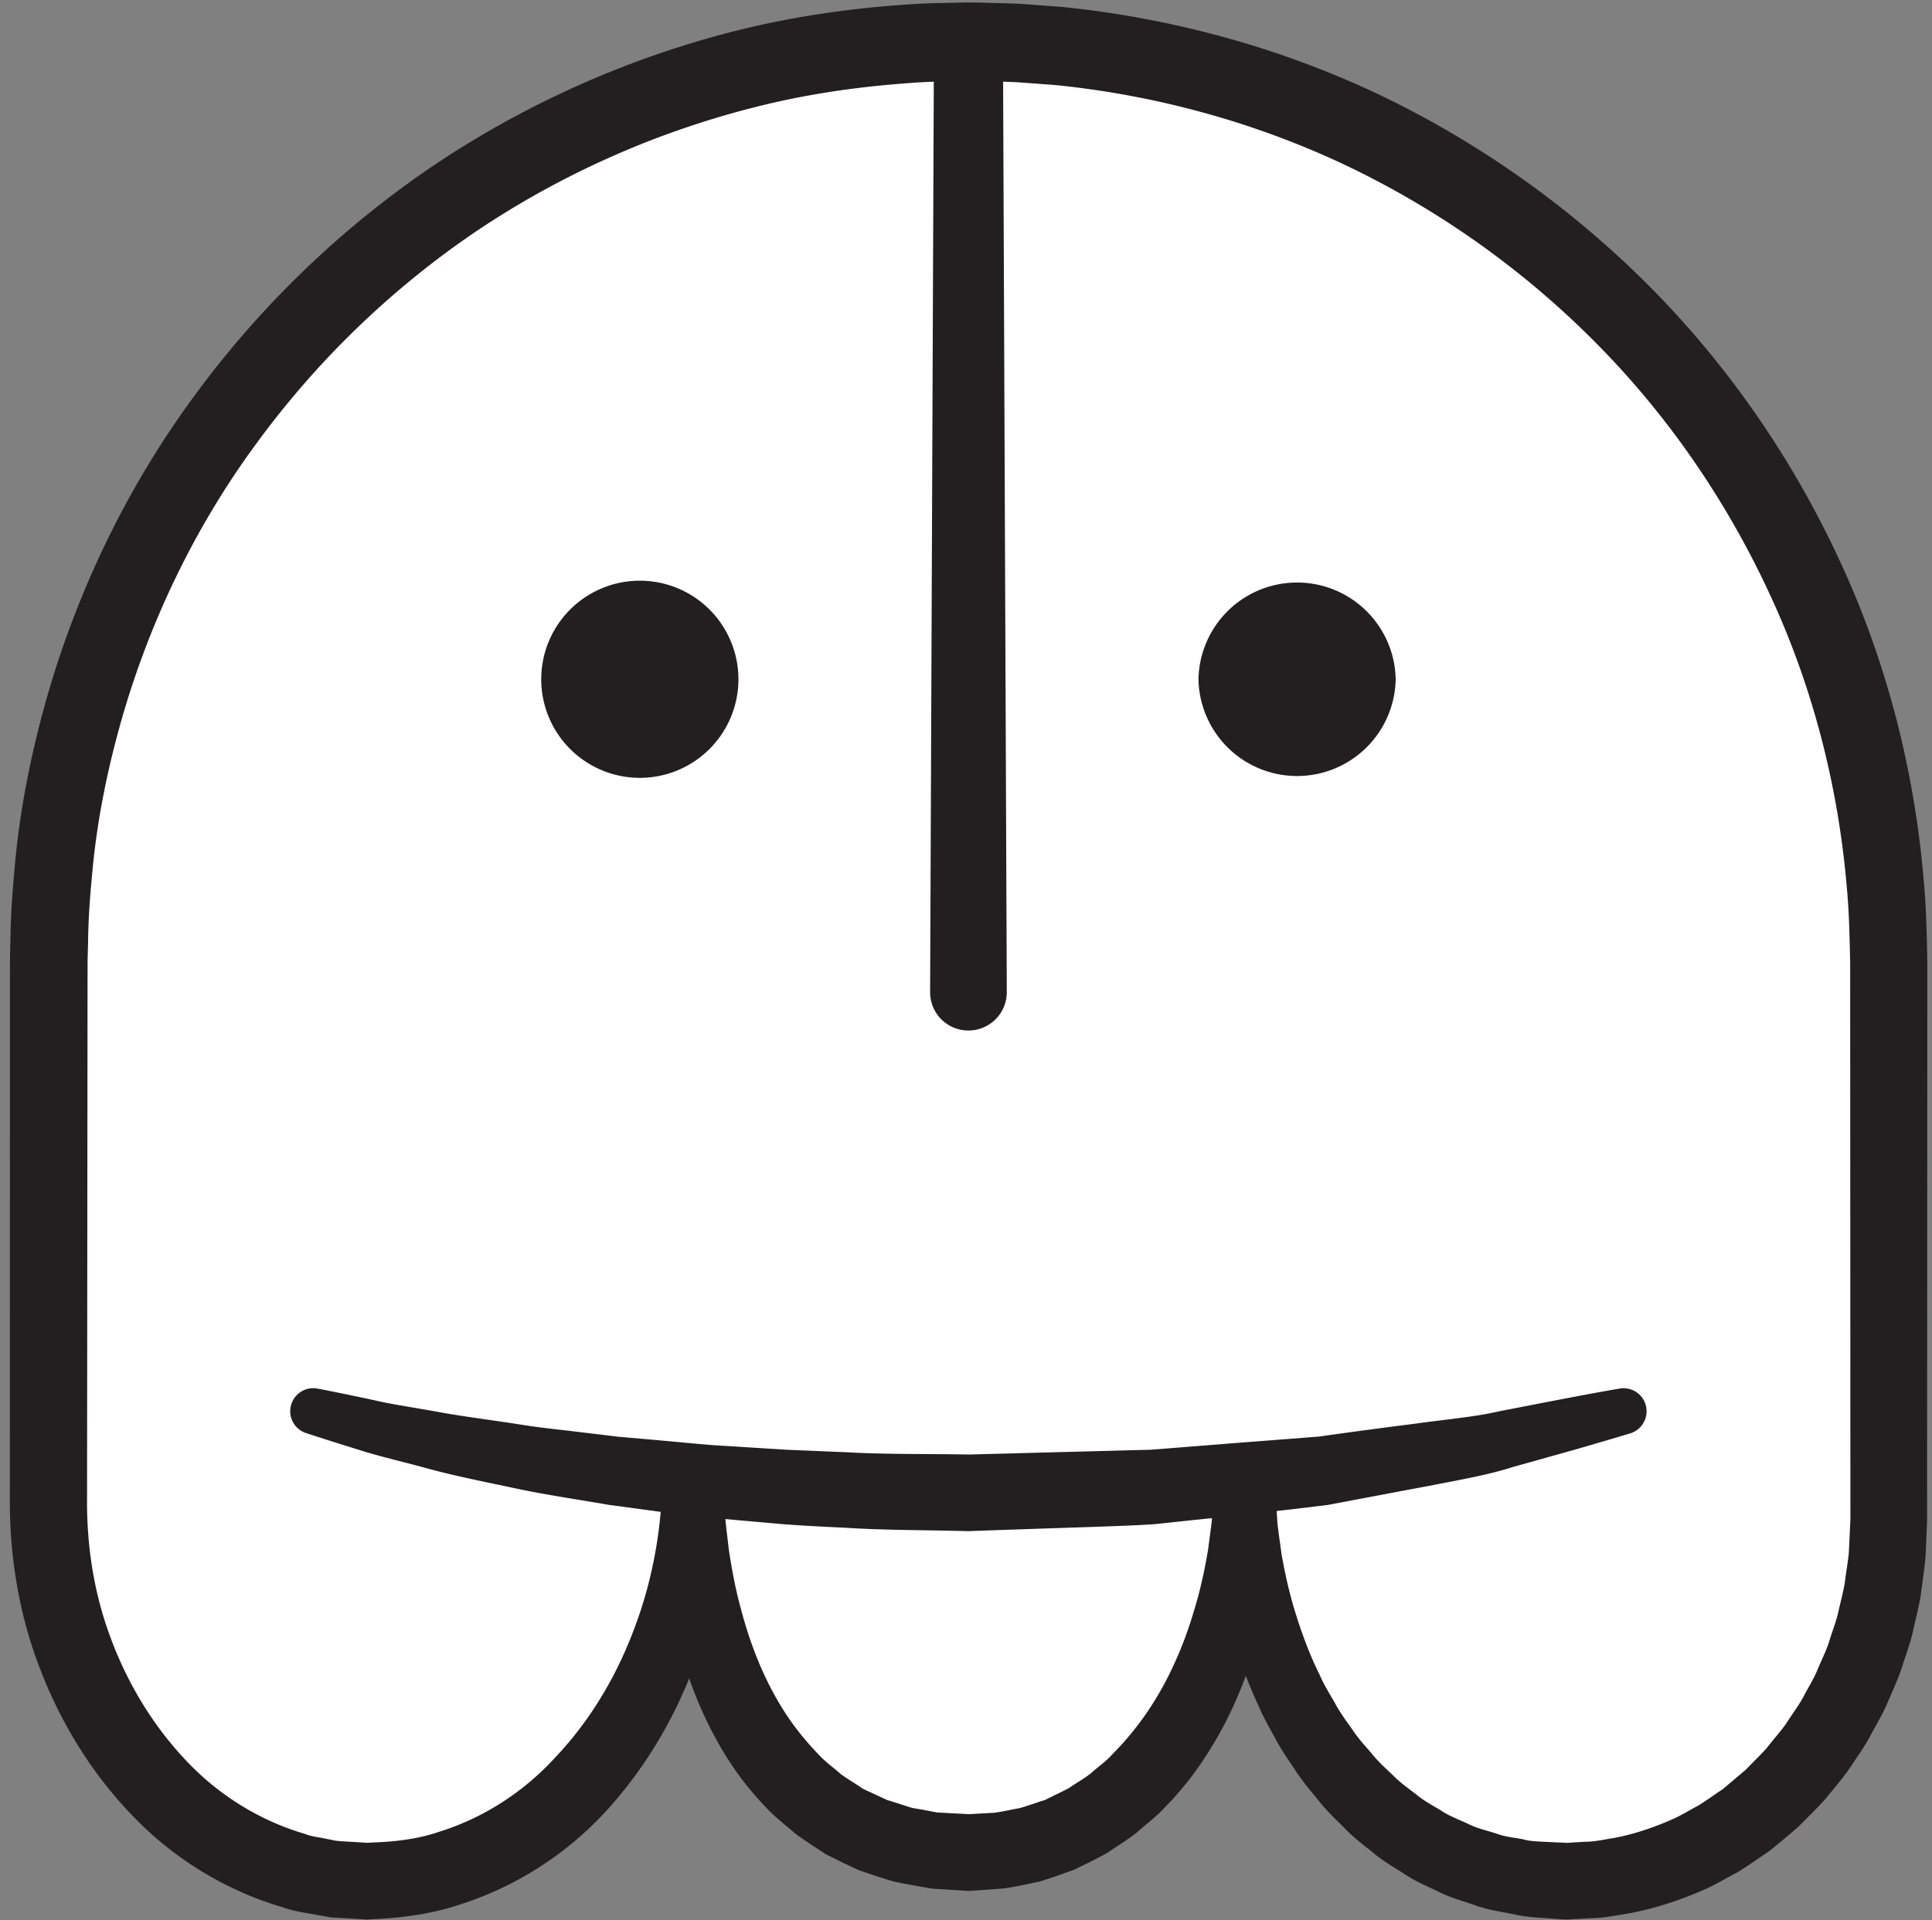 <svg width="168" height="167" xmlns="http://www.w3.org/2000/svg">
    <rect width="100%" height="100%" fill="#808080" stroke="none"/>
    <title>
        mi
    </title>
    <g fill="none">
        <path d="M164.239 132.24c0 17.333-12.536 31.387-28 31.387-17.334 0-28-16.734-28-34.054 0 15.947-8.667 31.56-24 31.56-16.667 0-24-15.613-24-31.56 0 17.32-11.667 34.054-28.334 34.054-15.464 0-27.692-15.36-27.692-32.694l.026-47.306c0-44.187 35.817-80 80-80 44.182 0 80 35.813 80 80v48.613" fill="#FFF"/>
        <path d="M160.905 132.16l-.012-27.653-.006-13.867-.003-6.933c-.05-2.227-.088-4.427-.303-6.64-.756-8.827-3.005-17.52-6.76-25.534-3.728-8.026-8.816-15.44-15.058-21.72A77.597 77.597 0 0 0 117.24 14.48c-7.986-3.813-16.648-6.187-25.44-7.08l-3.237-.24c-1.113-.067-2.299-.067-3.444-.107l-.867-.026-.748.026-1.66.04c-1.106.014-2.212.08-3.313.174-4.412.333-8.803 1-13.087 2.106A77.508 77.508 0 0 0 41.343 20.16a77.709 77.709 0 0 0-19.007 18.36c-5.257 7.12-9.179 15.213-11.66 23.707-1.227 4.24-2.14 8.586-2.59 13-.206 2.2-.402 4.253-.425 6.626l-.045 1.734-.003 1.653-.004 3.467-.026 27.733-.014 13.867c-.033 4.306.634 8.453 2.147 12.4 1.485 3.92 3.715 7.546 6.564 10.52 2.832 2.986 6.399 5.146 10.197 6.266.483.187.932.267 1.372.334l1.331.266c.533.067 1.141.08 1.708.12l.864.054.217.013.108.013c.083 0-.324-.013-.108-.013l.374-.027c1.99-.066 3.989-.293 5.878-.946 3.798-1.187 7.327-3.44 10.122-6.52 2.849-3.014 5.089-6.694 6.628-10.667 1.566-3.96 2.436-8.24 2.6-12.533v-.014h5.334l.176 2.614c.08.866.199 1.733.294 2.586.256 1.72.578 3.427 1.028 5.067.86 3.32 2.137 6.48 3.924 9.213.886 1.36 1.92 2.587 3.021 3.72.55.56 1.188 1.014 1.768 1.534.63.453 1.299.84 1.936 1.28l2.095.973c.741.213 1.482.48 2.21.693.72.107 1.399.254 2.139.387l2.763.147 2.162-.12c.768-.094 1.516-.28 2.279-.414.736-.213 1.457-.48 2.192-.706.684-.36 1.395-.667 2.072-1.04.636-.44 1.325-.814 1.935-1.307.582-.533 1.246-.973 1.781-1.573a25.905 25.905 0 0 0 3.088-3.734 28.023 28.023 0 0 0 2.419-4.36c.701-1.533 1.264-3.133 1.738-4.773.491-1.64.848-3.32 1.132-5.027.106-.853.238-1.706.326-2.56l.189-2.6a2.657 2.657 0 0 1 2.705-2.626 2.659 2.659 0 0 1 2.62 2.493l.008.133.167 2.787c.092.933.245 1.853.361 2.773.323 1.84.73 3.654 1.3 5.414.556 1.76 1.206 3.493 2.026 5.133.36.84.844 1.613 1.3 2.4.426.813.966 1.547 1.492 2.28.493.76 1.092 1.427 1.68 2.093.556.72 1.217 1.307 1.864 1.92.616.64 1.337 1.147 2.034 1.68.674.574 1.451.974 2.194 1.427.724.493 1.548.773 2.33 1.147.768.4 1.627.573 2.443.84.839.32 1.607.346 2.396.52.688.2 1.804.186 2.775.253l.746.027.374.026h.046c.054 0-.37-.013-.181-.013h.101l.162-.013 1.296-.08c.869 0 1.714-.2 2.566-.334 1.702-.32 3.348-.88 4.938-1.573.801-.333 1.537-.813 2.314-1.213.746-.454 1.447-.974 2.179-1.454l2.015-1.706c.606-.64 1.249-1.24 1.836-1.907.54-.707 1.144-1.36 1.653-2.08.476-.76 1.024-1.467 1.455-2.24.405-.8.893-1.547 1.244-2.373.333-.827.753-1.627 1.028-2.48.258-.867.6-1.694.804-2.574.184-.866.441-1.76.577-2.613.104-.867.253-1.653.348-2.573l.137-2.907zm6.663.227l-.128 2.986c-.095 1.067-.272 2.254-.419 3.36-.176 1.12-.461 2.147-.693 3.227-.25 1.067-.647 2.093-.97 3.133-.338 1.054-.831 2.04-1.247 3.054-.432 1.013-1.015 1.946-1.522 2.92-.53.973-1.193 1.866-1.79 2.786-.634.907-1.368 1.747-2.058 2.6-.737.827-1.542 1.6-2.317 2.387a79.383 79.383 0 0 1-2.563 2.147c-.929.626-1.833 1.28-2.793 1.866-.996.507-1.952 1.107-2.99 1.547-2.06.893-4.214 1.613-6.435 2.013-1.115.187-2.223.414-3.355.427l-1.69.093-.21.014h-.408l-.373-.027-.746-.053c-1.016-.094-1.905-.08-3.164-.36-1.16-.24-2.394-.4-3.428-.8-1.068-.374-2.17-.654-3.172-1.174-1.016-.493-2.068-.92-2.994-1.56-.95-.6-1.927-1.16-2.77-1.893-.874-.693-1.764-1.373-2.52-2.187-.79-.773-1.586-1.546-2.254-2.413-.704-.853-1.41-1.693-1.988-2.613-.615-.907-1.235-1.8-1.727-2.76-.523-.947-1.067-1.894-1.472-2.894a38.8 38.8 0 0 1-2.212-6.026c-.576-2.067-.961-4.16-1.243-6.267-.094-1.053-.224-2.12-.284-3.173l-.061-3.174h5.333l.002 2.947c-.043.973-.139 1.947-.208 2.933-.216 1.96-.52 3.907-.986 5.84a39.276 39.276 0 0 1-1.852 5.667 33.282 33.282 0 0 1-2.766 5.4 27.865 27.865 0 0 1-3.835 4.867c-.696.773-1.567 1.4-2.35 2.106-.814.667-1.745 1.214-2.62 1.814-.927.533-1.907.986-2.865 1.466-1.013.36-2.026.734-3.054 1.04-1.05.214-2.1.467-3.156.6l-1.592.12-.798.054-.398.026h-.149l-.025.014-.226-.014-.172-.013-2.762-.173a103.592 103.592 0 0 1-3.302-.6c-1.047-.294-2.044-.654-3.062-.987-.98-.44-1.941-.92-2.901-1.4-.892-.587-1.81-1.16-2.665-1.8-.798-.693-1.655-1.347-2.386-2.107a26.714 26.714 0 0 1-3.828-4.933c-2.136-3.533-3.512-7.347-4.366-11.213-.415-1.934-.678-3.88-.859-5.827-.056-.973-.137-1.947-.168-2.92l.015-2.907.001-.213a2.662 2.662 0 0 1 2.685-2.653 2.658 2.658 0 0 1 2.648 2.866l-.001.014c.233 9.866-3.087 19.906-9.85 27.546-3.377 3.814-7.84 6.814-12.837 8.44-2.481.867-5.121 1.227-7.736 1.347l-.492.027c.144.013-.333 0-.324 0l-.108-.014-.217-.013-.864-.053c-.585-.04-1.135-.054-1.75-.107l-2.077-.373c-.7-.12-1.385-.254-1.992-.48-5.064-1.467-9.645-4.32-13.173-8.027-3.556-3.693-6.245-8.107-8.036-12.827-1.817-4.693-2.63-9.826-2.59-14.76l.002-13.866.003-27.72V85.24l.004-1.827.042-1.72c.016-2.253.224-4.8.456-7.2.488-4.8 1.475-9.533 2.808-14.16 2.692-9.253 6.96-18.053 12.672-25.826A84.508 84.508 0 0 1 37.517 14.52c7.988-5.4 16.91-9.4 26.255-11.787 4.672-1.186 9.456-1.92 14.257-2.28C79.23.36 80.432.28 81.636.267l1.805-.04.452-.014h.534l.865.014c1.164.04 2.292.053 3.485.106l3.676.28c9.598.987 19.019 3.574 27.719 7.734a84.909 84.909 0 0 1 23.408 16.706c6.781 6.854 12.312 14.907 16.361 23.64 4.076 8.734 6.52 18.214 7.334 27.814.228 2.386.272 4.8.318 7.2l-.002 6.933-.007 13.867-.012 27.733c0 .04-.001.107-.004.147z" fill="#231F20"/>
        <path d="M141.3 122.72c-15.933 4.48-35.665 7.12-57.03 7.12-21.405 0-41.169-2.627-57.118-7.12" fill="#FFF"/>
        <path d="M141.765 124.667s-1.725.52-4.761 1.4c-1.52.426-3.364.946-5.481 1.533-2.079.68-4.587 1.107-7.294 1.64-2.717.507-5.66 1.067-8.773 1.653-3.117.387-6.404.76-9.813 1.12-1.704.174-3.436.36-5.191.547-1.757.12-3.54.173-5.336.24-3.61.12-7.279.24-10.945.373-3.624-.106-7.164-.066-10.811-.306-1.807-.08-3.603-.174-5.367-.307-1.756-.16-3.489-.307-5.196-.467-3.413-.28-6.692-.8-9.804-1.2-3.098-.533-6.037-.96-8.717-1.56-2.687-.56-5.145-1.066-7.297-1.666-2.156-.587-4.044-1.014-5.572-1.507a288.736 288.736 0 0 1-4.798-1.52 1.997 1.997 0 0 1-1.273-2.52 1.996 1.996 0 0 1 2.272-1.347l.085.014s1.756.333 4.8.986c1.511.36 3.391.627 5.522 1.014 2.126.4 4.562.693 7.196 1.106 1.314.214 2.694.374 4.125.534 1.428.173 2.903.346 4.42.533 1.523.133 3.087.267 4.685.413 1.599.147 3.228.32 4.895.4 1.664.107 3.356.214 5.068.32 1.705.067 3.43.147 5.17.214 3.44.2 7.115.133 10.7.2l10.562-.28c1.75-.04 3.488-.094 5.205-.134 1.708-.133 3.398-.266 5.059-.4 3.325-.266 6.539-.506 9.588-.746 2.995-.427 5.836-.8 8.464-1.134 2.627-.373 5.044-.56 7.21-1.066 2.158-.414 4.04-.787 5.59-1.08 3.101-.6 4.883-.894 4.883-.894a1.998 1.998 0 0 1 2.316 1.627 2.015 2.015 0 0 1-1.386 2.267M87.213 3.613l.334 82.667a3.329 3.329 0 0 1-3.32 3.347 3.323 3.323 0 0 1-3.347-3.32v-.027l.333-82.667a3 3 0 1 1 6 0M64.21 59.08a8.573 8.573 0 1 1-17.146 0 8.573 8.573 0 0 1 17.147 0m57.152 0a8.575 8.575 0 0 1-17.147 0 8.575 8.575 0 0 1 17.147 0" fill="#231F20"/>
    </g>
</svg>
